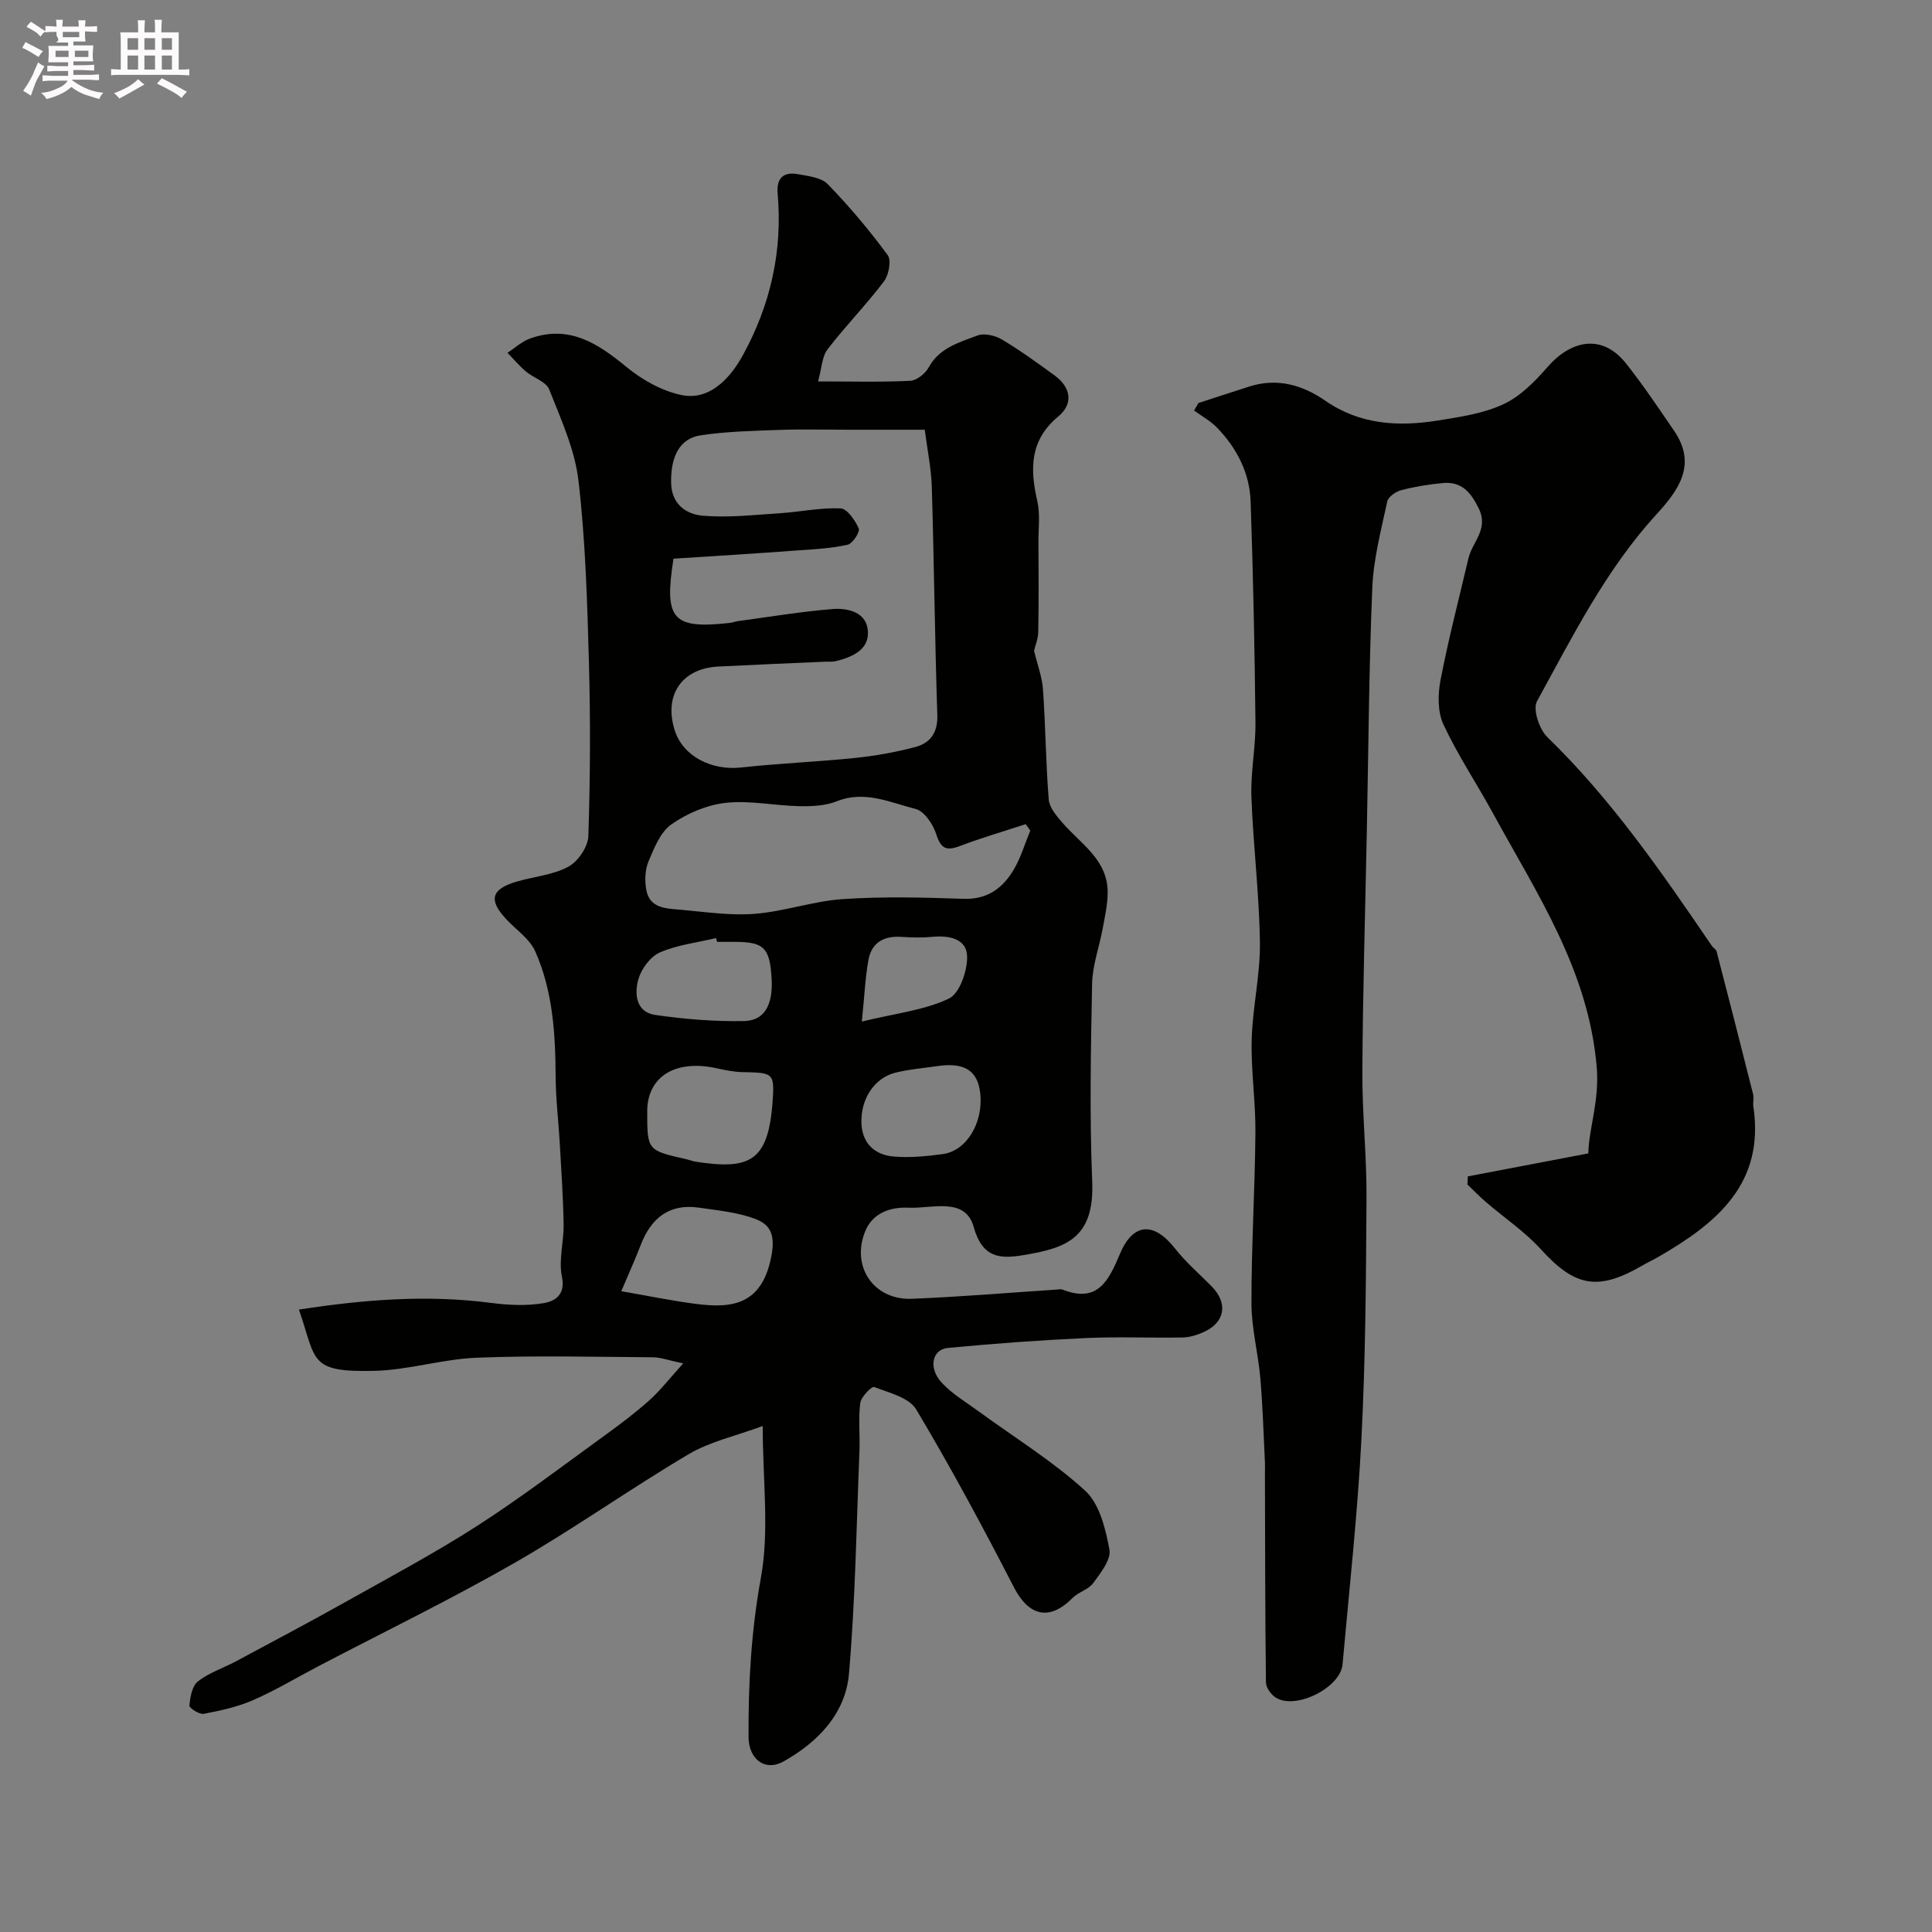 <svg enable-background="new 0 0 400 400" viewBox="0 0 400 400" xmlns="http://www.w3.org/2000/svg"><rect x="0" y="0" width="400" height="400" fill="#808080" stroke="none"/><path d="m6.8 9.5c.6.3 1.3.7 2.1 1.1-.4.4-.7.8-.9 1.2-.7-.4-1.3-.8-1.8-1.1s-1.1-.6-1.6-.8c.2-.4.5-.8.7-1.2.4.2.8.5 1.5.8zm.9 6.9c-.3.6-.5 1.1-.7 1.7s-.4 1.1-.6 1.7c-.6-.4-1.1-.7-1.6-1 .7-1 1.2-1.8 1.5-2.4.3-.5.6-1.1.8-1.7.3-.6.5-1.2.8-1.8.3.3.8.6 1.3.8-.7 1.3-1.2 2.2-1.5 2.7zm.1-11c.4.3 1 .7 1.7 1.1-.5.2-.8.6-1.1 1.1-.5-.6-1-1-1.4-1.2s-.9-.6-1.5-.8c.2-.4.5-.7.9-1.1.5.3.9.6 1.4.9zm10.5 13.1c1 .4 2 .6 3.1.7-.4.4-.7.8-.8 1.3-.9-.2-1.9-.6-3-.9-1-.4-2-.9-2.8-1.6-.5.4-1.1.9-1.9 1.3s-1.9.9-3.3 1.2c-.1-.3-.5-.8-1.1-1.3 1 0 2.1-.3 3.2-.8 1.2-.5 1.9-1 2.3-1.7h-3.2c-.4 0-1 0-2 .1v-1.2c1 0 1.7.1 2 .1h3.3v-1h-2.3c-.2 0-.9 0-2 .1v-1.2c1.2 0 1.9.1 2 .1h2.3v-.8h-4.1c0-.7.1-1.2.1-1.6 0-.5 0-1.1-.1-1.8h4.1v-.7h-2.5c1-.6.1-1.1.1-1.6v-.6h-.5c-.4 0-1 0-1.8.1v-1.3c1.2 0 1.9.1 2.1.1h.2c0-.3 0-.8-.1-1.4h1.4c0 .6-.1 1-.1 1.4h3.4c0-.4 0-.8-.1-1.3h1.5c0 .4-.1.9-.1 1.3.7 0 1.5 0 2.5-.1v1.2c-1 0-1.8-.1-2.5-.1v.6c0 .3 0 .8.1 1.5h-2.5v.8h4.1c0 .7-.1 1.3-.1 1.8s0 1 .1 1.5h-4.1v.8h1.4c.8 0 1.8 0 2.9-.1v1.2c-1 0-1.9-.1-2.8-.1h-1.5v1h3.2c.3 0 1 0 2.1-.1v1.2c-1.1 0-1.8-.1-2.1-.1h-3.4l-.1.1c1.4 1 2.4 1.5 3.4 1.9zm-4.1-6.7v-1.3h-2.7v1.3zm2.2-4.1v-1.1h-3.4v1.1zm1.9 4.1v-1.3h-2.8v1.3z" fill="#fcfafa"/><path d="m37 6.7v2.3 5.4c1 0 1.8 0 2.2-.1v1.3c-.6 0-1.5-.1-2.5-.1h-11.9c-.7 0-1.3 0-1.8.1v-1.3c.5 0 1.1.1 2 .1v-5.2c0-1 0-1.8-.1-2.5h3.7c0-1.3 0-2.1-.1-2.5h1.5c0 .4-.1 1.3-.1 2.5h2.2c0-1.2 0-2.1-.1-2.6h1.5c0 .4-.1 1.3-.1 2.6zm-12.3 13.7c-.3-.4-.7-.8-1.1-1.1 1.1-.4 2.1-.9 2.9-1.3.8-.5 1.5-1 2.1-1.6.4.4.9.8 1.3 1.1-2.5 1.4-4.2 2.4-5.2 2.9zm3.9-10.1v-2.4h-2.2v2.4zm0 4.1v-2.9h-2.2v2.9zm3.5-4.1v-2.4h-2.2v2.4zm0 4.1v-2.9h-2.2v2.9zm.4 2.9 1-1.1c.6.3 1.4.7 2.5 1.3s2 1.1 2.7 1.5c-.4.4-.8.8-1.1 1.3-.8-.8-2.5-1.7-5.1-3zm3.1-7v-2.4h-2.1v2.4zm0 4.1v-2.9h-2.1v2.9z" fill="#fcfafa"/><g fill="#010100"><path d="m61.89 271.14c13.48-2.09 26.53-3.11 39.75-1.39 3.6.47 7.39.65 10.93.05 2.24-.38 4.57-1.66 3.77-5.49-.72-3.42.41-7.18.35-10.79-.09-5.58-.47-11.16-.79-16.74-.26-4.63-.84-9.24-.86-13.87-.05-8.91-.58-17.76-4.24-25.97-1.15-2.57-3.92-4.42-5.96-6.6-3.76-4.01-3.17-6.26 2.16-7.82 3.57-1.04 7.49-1.36 10.68-3.08 2-1.08 4.06-4.11 4.13-6.33.4-11.98.45-24 .12-35.99-.35-12.54-.71-25.13-2.16-37.58-.75-6.46-3.63-12.74-6.06-18.9-.64-1.63-3.27-2.41-4.84-3.74-1.37-1.16-2.54-2.57-3.8-3.86 1.56-1.01 3.01-2.37 4.72-2.97 8.04-2.87 13.97 1.01 19.93 5.92 3.23 2.66 7.33 4.96 11.38 5.8 6.44 1.34 10.72-4.63 12.7-8.24 5.75-10.48 8.25-21.62 7.2-33.54-.27-3.07 1.18-4.48 4.1-3.96 2.18.39 4.91.67 6.28 2.08 4.46 4.59 8.61 9.53 12.4 14.68.81 1.09.23 4.14-.78 5.47-3.67 4.84-7.96 9.22-11.66 14.04-1.16 1.5-1.19 3.87-1.97 6.65 6.9 0 13 .17 19.08-.13 1.34-.06 3.11-1.48 3.81-2.75 2.23-4.1 6.34-5.19 10.11-6.63 1.4-.53 3.65-.01 5.05.82 3.78 2.25 7.35 4.85 10.91 7.44 3.42 2.49 3.94 5.88.78 8.5-5.91 4.9-5.89 10.83-4.35 17.51.62 2.69.23 5.63.24 8.46.02 6.2.08 12.39-.04 18.59-.03 1.53-.67 3.05-.87 3.93.7 2.94 1.68 5.46 1.85 8.04.53 7.59.58 15.21 1.19 22.78.14 1.69 1.63 3.42 2.85 4.83 3.81 4.39 9.38 7.66 9.35 14.43-.01 2.49-.58 4.99-1.03 7.45-.7 3.81-2.11 7.59-2.19 11.4-.27 13.66-.54 27.34.02 40.98.49 11.87-5.52 13.81-14.36 15.26-4.6.75-8.37.66-10.18-5.85-1.74-6.29-8.66-3.76-13.53-3.99-3.79-.17-7.41 1.13-8.93 4.88-2.98 7.34 1.79 14.29 9.66 13.98 10.06-.4 20.11-1.26 30.16-1.92.33-.02.71-.11.99 0 7.39 2.93 9.61-1.89 11.96-7.44 2.73-6.44 7.03-6.57 11.33-1.1 2.25 2.86 5.06 5.29 7.63 7.89 3.46 3.51 2.78 7.52-1.74 9.5-1.32.58-2.81 1.05-4.23 1.08-6.69.12-13.4-.19-20.09.12-9.54.44-19.07 1.14-28.57 2.05-3.27.31-4.06 4.17-1.26 7.19 2.19 2.36 5.09 4.06 7.72 5.99 7.38 5.4 15.27 10.24 21.98 16.37 2.98 2.72 4.23 7.91 5.03 12.2.38 2.06-1.84 4.84-3.37 6.94-.98 1.34-3.05 1.84-4.27 3.07-4.79 4.84-9.07 3.78-12.17-2.26-6.4-12.44-13.03-24.77-20.2-36.77-1.46-2.45-5.6-3.46-8.69-4.64-.52-.2-2.73 2.03-2.89 3.3-.43 3.28-.03 6.65-.17 9.98-.62 15.37-.85 30.77-2.17 46.08-.71 8.28-6.48 14.21-13.57 18.17-3.84 2.14-7.2-.5-7.22-5.08-.06-11.04.54-21.91 2.55-32.93 1.79-9.82.38-20.22.38-31.45-5.55 2.06-10.87 3.2-15.32 5.83-12.21 7.22-23.81 15.49-36.11 22.54-13.26 7.6-27.05 14.29-40.6 21.38-4.48 2.35-8.84 4.98-13.47 7-3.22 1.41-6.76 2.18-10.23 2.84-.9.17-3.01-1.2-2.97-1.71.17-1.75.56-4.05 1.76-5 2.27-1.79 5.2-2.73 7.8-4.12 7.7-4.13 15.43-8.21 23.05-12.49 9.08-5.09 18.28-10.01 27.03-15.63 9.04-5.82 17.61-12.36 26.33-18.67 3.18-2.3 6.33-4.68 9.26-7.29 2.2-1.96 4.03-4.35 7.01-7.64-3.06-.64-4.65-1.26-6.25-1.27-12.16-.08-24.34-.39-36.49.09-7.12.28-14.18 2.57-21.29 2.72-13.59.32-11.87-2.17-15.53-12.68zm77.55-155.47c-1.98 12.54-.25 14.6 11.54 13.31.65-.07 1.28-.32 1.92-.4 6.48-.87 12.94-1.96 19.44-2.48 3.33-.27 7.23.71 7.36 4.78.12 3.75-3.39 5.21-6.72 6.02-.63.15-1.32.06-1.99.09-7.43.33-14.85.63-22.28 1.01-7.6.39-11.35 5.98-8.99 13.28 1.71 5.29 7.57 8.3 13.73 7.62 7.83-.86 15.71-1.16 23.54-1.97 4.19-.43 8.39-1.18 12.46-2.25 3.09-.81 4.73-2.9 4.61-6.6-.51-15.74-.67-31.5-1.14-47.25-.12-3.88-.93-7.73-1.46-11.86-5.47 0-10.8 0-16.14 0-4.68 0-9.37-.13-14.05.04-5.42.2-10.88.31-16.22 1.12-4.37.66-6.22 4.44-6.1 9.89.1 4.39 3.13 6.46 6.55 6.75 5.22.45 10.55-.16 15.83-.5 4.24-.27 8.48-1.19 12.69-1.02 1.37.06 3.04 2.48 3.77 4.16.31.71-1.26 3.14-2.3 3.37-3.34.75-6.81.93-10.25 1.17-8.56.64-17.14 1.16-25.8 1.72zm73.87 56.3c-.32-.45-.63-.9-.95-1.34-4.55 1.49-9.16 2.84-13.63 4.53-2.81 1.07-3.94.54-4.89-2.45-.66-2.06-2.49-4.78-4.29-5.23-5.26-1.32-10.49-3.9-16.28-1.59-2.35.94-5.16 1.07-7.75 1.02-5.1-.1-10.27-1.24-15.27-.69-3.9.43-8.01 2.18-11.25 4.46-2.29 1.61-3.59 4.94-4.76 7.74-.72 1.73-.77 3.98-.42 5.87.7 3.77 4.07 3.8 6.97 4.05 5.15.45 10.35 1.26 15.45.86 6.13-.48 12.13-2.64 18.25-3.05 8.29-.56 16.66-.35 24.98-.06 5.01.18 8.18-2.25 10.46-6.12 1.45-2.48 2.27-5.33 3.38-8zm-84.68 95.36c5.37.93 10.38 1.97 15.45 2.63 7.61.99 13.55.1 15.55-9.51.9-4.33.15-6.72-2.98-7.97-3.69-1.48-7.87-1.85-11.88-2.44-6.19-.92-9.97 2.14-12.12 7.73-1.1 2.87-2.37 5.67-4.02 9.56zm5.37-37.23c0 8.07 0 8.07 8.13 9.91.63.14 1.23.4 1.86.5 11.13 1.72 15.03.05 15.95-12.2.47-6.24.17-6.21-6.23-6.34-1.77-.04-3.56-.41-5.31-.79-8.56-1.9-14.4 1.7-14.4 8.92zm14.45-35.1c-.06-.26-.13-.52-.19-.78-3.9.93-8.01 1.39-11.63 2.97-1.96.85-3.83 3.37-4.45 5.52-.87 3.02-.55 6.84 3.51 7.43 6.04.87 12.19 1.37 18.29 1.26 5.24-.1 5.96-4.83 5.78-8.6-.33-6.81-1.73-7.79-7.84-7.8-1.16 0-2.32 0-3.47 0zm46.09 25.66c-3.06.46-6.18.69-9.17 1.43-4.34 1.08-7.21 5.46-7.02 10.46.16 4.2 2.77 6.57 6.7 6.9 3.35.28 6.8-.06 10.15-.51 4.89-.66 8.38-6.43 7.76-12.5-.53-5.24-3.82-6.33-8.42-5.78zm-16.11-9.16c7.09-1.72 12.98-2.35 18.02-4.75 2.23-1.06 3.84-5.72 3.78-8.72-.06-3.65-3.67-4.4-7.13-4.07-2.13.2-4.31.16-6.45.01-3.62-.26-6.17 1.16-6.84 4.73-.67 3.62-.81 7.33-1.38 12.8z"/><path d="m248.13 83.44c3.52-1.14 7.04-2.31 10.57-3.43 5.75-1.82 10.98-.3 15.68 2.95 7.21 4.99 15.15 5.41 23.34 4.1 4.61-.74 9.44-1.45 13.59-3.39 3.5-1.64 6.53-4.74 9.14-7.74 4.57-5.25 11.08-7.13 16.21-.67 3.55 4.47 6.72 9.23 9.95 13.94 4.79 6.99.91 12.3-3.65 17.28-10.49 11.47-17.37 25.28-24.75 38.72-.9 1.65.48 5.8 2.15 7.41 13.3 12.92 23.72 28.04 34.07 43.24.28.41.86.7.97 1.12 2.56 9.86 5.09 19.73 7.57 29.61.2.78-.08 1.68.04 2.49 2.4 15.94-7.53 24.13-19.48 31.05-1.13.66-2.33 1.21-3.46 1.87-9.25 5.38-14 4.42-21.05-3.34-3.33-3.66-7.56-6.5-11.34-9.75-1.34-1.15-2.58-2.43-3.86-3.66.02-.56.05-1.12.07-1.68 8.03-1.53 16.05-3.06 24.95-4.76.12-5.25 2.34-10.88 1.74-17.92-1.72-20.08-12.39-35.85-21.49-52.53-3.36-6.15-7.29-12.02-10.24-18.35-1.22-2.61-1.17-6.23-.61-9.18 1.63-8.46 3.81-16.81 5.78-25.21.8-3.42 4.29-6.04 2.1-10.43-1.68-3.37-3.56-5.51-7.36-5.17-2.91.26-5.84.74-8.67 1.48-1.12.29-2.67 1.38-2.88 2.35-1.25 5.89-2.84 11.83-3.09 17.81-.7 16.75-.79 33.53-1.13 50.29-.33 16.6-.83 33.2-.93 49.8-.05 8.79.92 17.58.86 26.37-.1 16.6-.2 33.22-1.05 49.79-.8 15.59-2.52 31.13-3.91 46.69-.43 4.84-9.71 9.48-13.83 6.88-.98-.62-2.02-2.07-2.03-3.15-.17-14.36-.17-28.72-.21-43.08 0-.83.04-1.66 0-2.49-.29-5.79-.45-11.6-.95-17.37-.45-5.2-1.83-10.37-1.84-15.55-.02-11.77.72-23.53.82-35.3.06-6.43-.94-12.88-.77-19.3.18-6.71 1.79-13.41 1.7-20.1-.13-10.07-1.4-20.11-1.76-30.18-.18-5.08.89-10.2.84-15.3-.16-15.27-.48-30.54-1-45.8-.2-5.9-2.83-11.03-6.92-15.27-1.37-1.42-3.18-2.41-4.79-3.59.31-.51.61-1.03.91-1.55z"/></g></svg>